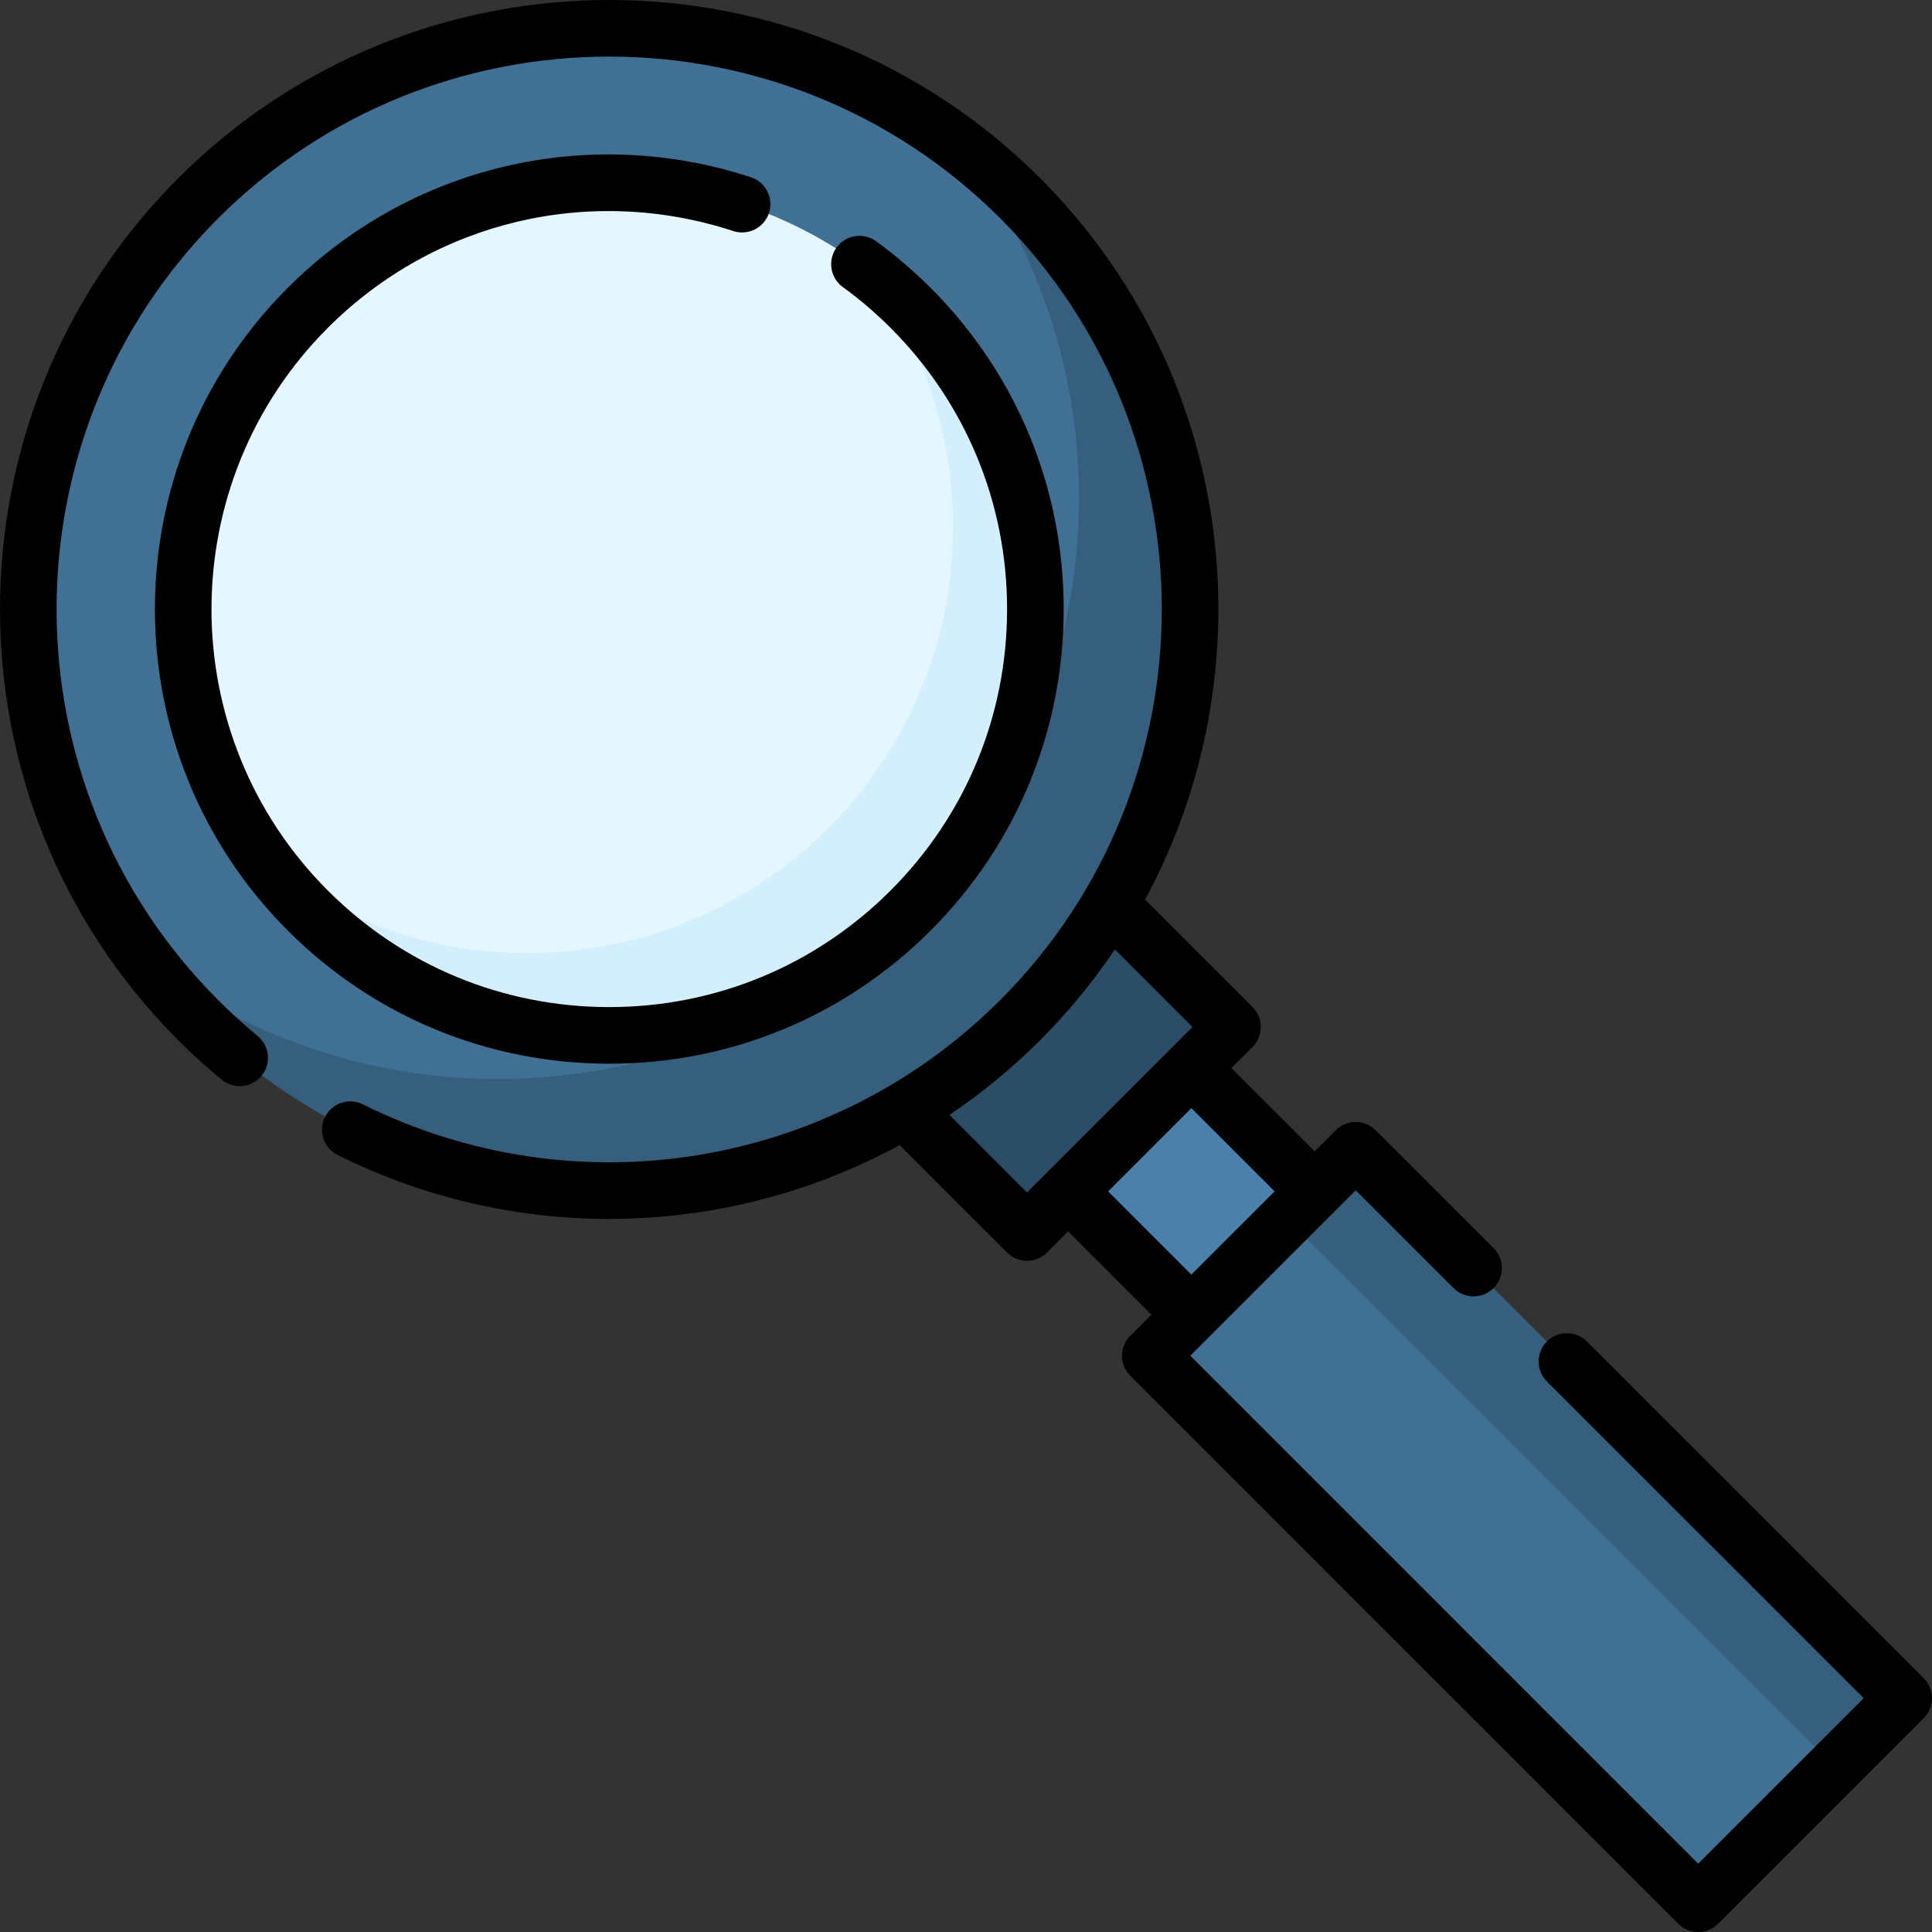 <svg id="Capa_1" enable-background="new 0 0 512 512" height="512" viewBox="0 0 512 512" width="512" xmlns="http://www.w3.org/2000/svg"><rect x="0" y="0" width="512" height="512" fill="#333333" stroke="none"/><g><g><path d="m244.55 259.952h77.009v46.205h-77.009z" fill="#2b4d66" transform="matrix(.707 -.707 .707 .707 -117.245 283.055)"/></g><g><path d="m292.624 292.624h46.205v46.205h-46.205z" fill="#4a80aa" transform="matrix(.707 -.707 .707 .707 -130.779 315.727)"/></g><g><path d="m366.163 301.989h77.009v205.357h-77.009z" fill="#407093" transform="matrix(.707 -.707 .707 .707 -167.619 404.668)"/></g><g><path d="m409.984 283.838h25.67v205.357h-25.67z" fill="#365e7d" transform="matrix(.707 -.707 .707 .707 -149.468 412.186)"/></g><g><circle cx="161.442" cy="161.442" fill="#407093" r="154.018"/></g><g><path d="m254.583 38.781c19.672 25.866 31.357 58.137 31.357 93.141 0 85.062-68.956 154.018-154.018 154.018-35.004 0-67.275-11.685-93.141-31.357 28.131 36.99 72.604 60.877 122.661 60.877 85.062 0 154.018-68.956 154.018-154.018 0-50.058-23.887-94.53-60.877-122.661z" fill="#365e7d"/></g><g><circle cx="161.442" cy="161.442" fill="#e4f6ff" r="112.946"/></g><g><path d="m229.648 71.416c14.381 18.952 22.921 42.581 22.921 68.207 0 62.379-50.568 112.946-112.946 112.946-25.626 0-49.254-8.539-68.207-22.921 20.626 27.181 53.273 44.74 90.026 44.74 62.379 0 112.946-50.568 112.946-112.946 0-36.753-17.558-69.4-44.74-90.026z" fill="#d3effb"/></g><g><path d="m509.802 444.736-89.244-89.233c-2.927-2.927-7.677-2.93-10.608.001-2.929 2.929-2.929 7.679.001 10.608l83.939 83.929-43.85 43.85-134.593-134.604 43.84-43.84 25.91 25.911c2.93 2.928 7.679 2.928 10.609 0 2.929-2.93 2.929-7.679 0-10.609l-31.215-31.215c-2.93-2.928-7.679-2.928-10.609 0l-5.583 5.583-22.063-22.062 5.587-5.587c2.929-2.93 2.929-7.679 0-10.609l-28.464-28.464c33.129-61.222 23.869-139.49-27.801-191.17-62.977-62.968-165.45-62.969-228.431.001-62.967 62.979-62.967 165.452 0 228.431 3.655 3.655 7.528 7.175 11.511 10.463 3.195 2.635 7.923 2.186 10.56-1.01s2.185-7.923-1.01-10.56c-3.618-2.986-7.134-6.182-10.453-9.5-57.12-57.129-57.12-150.086-.001-207.215 57.13-57.12 150.085-57.121 207.215-.001 57.12 57.13 57.12 150.087.001 207.215-44.594 44.588-112.457 55.684-168.871 27.614-3.711-1.847-8.211-.335-10.057 3.375-1.845 3.709-.335 8.211 3.375 10.057 22.9 11.394 47.501 16.933 71.914 16.933 26.743 0 53.245-6.664 76.999-19.556l28.451 28.451c1.465 1.464 3.385 2.197 5.305 2.197 1.919 0 3.839-.733 5.305-2.197l5.587-5.587 22.062 22.063-5.583 5.583c-2.929 2.93-2.929 7.679 0 10.608l145.202 145.212c1.406 1.407 3.315 2.198 5.305 2.198s3.897-.79 5.305-2.197l54.458-54.458c1.406-1.407 2.197-3.315 2.197-5.305s-.794-3.897-2.202-5.304zm-258.185-149.274c8.514-5.739 16.576-12.342 24.041-19.805 7.496-7.497 14.089-15.56 19.8-24.043l20.551 20.551-43.845 43.846zm42.046 20.266 22.064-22.064 22.063 22.062-22.065 22.065z"/><path d="m194.33 61.23c3.938 1.291 8.174-.86 9.461-4.797 1.288-3.938-.859-8.174-4.797-9.461-43.424-14.203-90.446-2.977-122.724 29.298-46.962 46.964-46.962 123.38 0 170.343 22.75 22.749 52.997 35.277 85.172 35.277s62.422-12.528 85.171-35.277 35.277-52.996 35.277-85.171-12.528-62.422-35.277-85.172c-4.499-4.498-9.357-8.649-14.442-12.338-3.352-2.435-8.044-1.689-10.476 1.666-2.433 3.353-1.687 8.043 1.666 10.476 4.447 3.227 8.701 6.862 12.643 10.804 19.916 19.915 30.884 46.396 30.884 74.563s-10.967 54.647-30.884 74.562c-19.915 19.916-46.395 30.884-74.562 30.884s-54.648-10.967-74.563-30.884c-41.114-41.114-41.114-108.011 0-149.125 28.257-28.257 69.434-38.082 107.451-25.648z"/></g></g></svg>